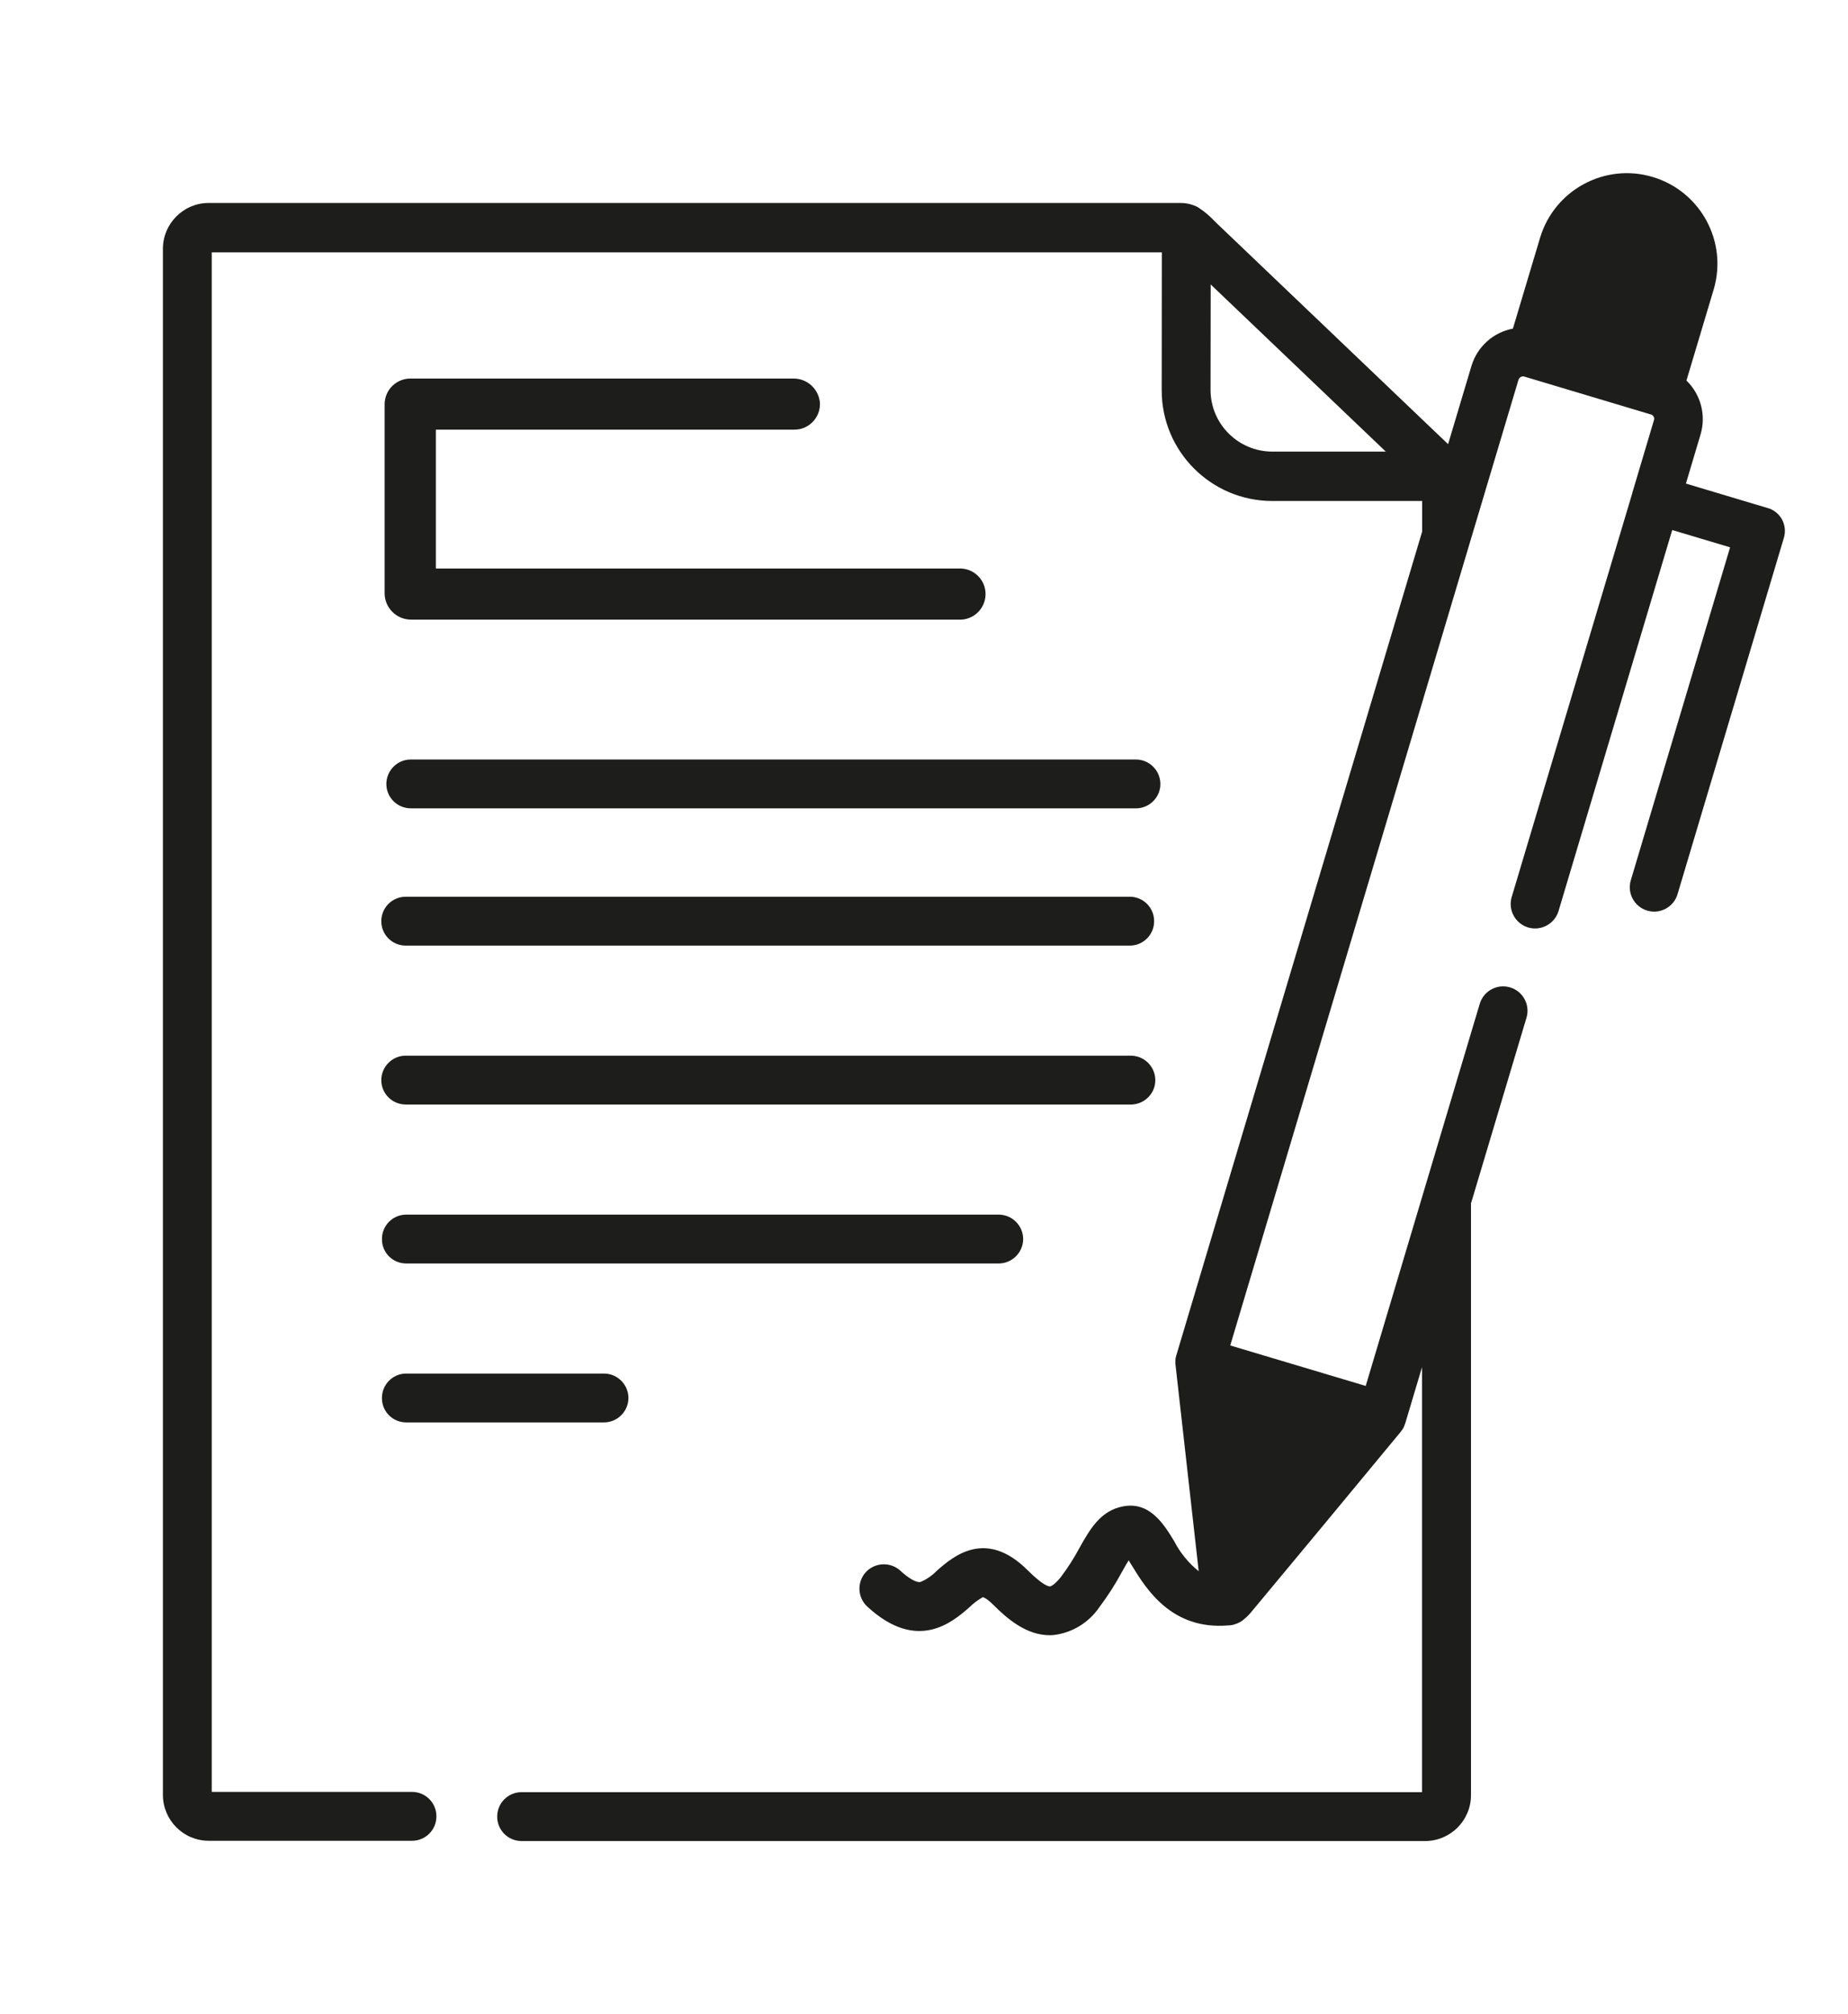 <?xml version="1.0" encoding="utf-8"?>
<!-- Generator: Adobe Illustrator 25.2.1, SVG Export Plug-In . SVG Version: 6.00 Build 0)  -->
<svg version="1.1" id="Capa_1" xmlns="http://www.w3.org/2000/svg" xmlns:xlink="http://www.w3.org/1999/xlink" x="0px" y="0px"
	 viewBox="0 0 138.86 151.29" style="enable-background:new 0 0 138.86 151.29;" xml:space="preserve">
<style type="text/css">
	.st0{fill:#1D1D1B;}
</style>
<g id="Group_6503_2_" transform="translate(-1076.409 -448.982)">
	<path id="Path_24609_2_" class="st0" d="M1105.06,530.13c0-1.01,0.82-1.84,1.83-1.84h54.45c1.01-0.02,1.85,0.78,1.88,1.79
		s-0.78,1.85-1.79,1.88c-0.03,0-0.06,0-0.08,0h-54.44C1105.88,531.96,1105.06,531.14,1105.06,530.13
		C1105.06,530.13,1105.06,530.13,1105.06,530.13z M1106.89,520.02h54.45c1.01-0.02,1.82-0.86,1.79-1.88
		c-0.02-0.98-0.81-1.77-1.79-1.79h-54.45c-1.01,0-1.83,0.82-1.83,1.84l0,0C1105.06,519.2,1105.88,520.02,1106.89,520.02z
		 M1106.89,543.9h44.52c1.01,0.02,1.85-0.78,1.88-1.79c0.02-1.01-0.78-1.85-1.79-1.88c-0.03,0-0.06,0-0.08,0h-44.52
		c-1.01,0.02-1.82,0.86-1.79,1.88C1105.12,543.09,1105.91,543.88,1106.89,543.9z M1210.45,489.39l-7.99,26.77
		c-0.29,0.97-1.31,1.52-2.28,1.23c-0.97-0.29-1.52-1.31-1.23-2.28l7.46-25.01l-4.35-1.3l-8.54,28.62c-0.29,0.97-1.31,1.52-2.28,1.24
		c-0.97-0.29-1.53-1.31-1.24-2.29l9.07-30.37l0-0.02l1.62-5.44c0.03-0.09,0.02-0.18-0.03-0.26c-0.04-0.08-0.11-0.14-0.2-0.16l0,0
		l-9.52-2.85c-0.18-0.05-0.37,0.06-0.43,0.24l-3.56,11.92l-3.67,12.3l-14.43,48.33l10.18,3.04l4.25-14.24l3.67-12.3l0.65-2.17
		c0.29-0.97,1.31-1.52,2.28-1.23c0.97,0.29,1.52,1.31,1.23,2.28l-4.17,13.95v44.45c0,1.9-1.54,3.45-3.45,3.45h-67.93
		c-1.01-0.02-1.82-0.86-1.79-1.88c0.02-0.98,0.81-1.77,1.79-1.79h67.7v-31.93l-1.26,4.22c0,0.02-0.01,0.03-0.02,0.05
		c-0.01,0.03-0.02,0.07-0.04,0.1c0,0.01-0.01,0.03-0.01,0.04c-0.02,0.05-0.04,0.09-0.06,0.13c0,0.01-0.01,0.02-0.01,0.03l-0.07,0.11
		l-0.03,0.04c-0.03,0.04-0.06,0.08-0.09,0.12l-0.02,0.03l-5.82,7.03l-5.42,6.52l-0.05,0.06c-0.13,0.14-0.26,0.28-0.41,0.4
		c-0.01,0.01-0.01,0.01-0.02,0.02l0,0c-0.21,0.2-0.47,0.34-0.75,0.42l-0.03,0.01c-0.01,0.01-0.03,0.01-0.04,0.01l-0.02,0.01l0,0
		l-0.03,0.01c-0.1,0.02-0.19,0.03-0.29,0.04c-0.02,0-0.04,0-0.06,0c-4.26,0.37-6.18-2.75-7.21-4.43c-0.09-0.14-0.19-0.3-0.28-0.46
		c-0.17,0.27-0.35,0.59-0.5,0.86c-0.5,0.93-1.07,1.82-1.71,2.67c-0.8,1.17-2.07,1.94-3.48,2.09c-0.08,0-0.16,0.01-0.23,0.01
		c-1.73,0-3.13-1.16-4.27-2.3c-0.52-0.52-0.77-0.56-0.77-0.56c-0.37,0.21-0.71,0.46-1.01,0.76c-1.27,1.11-3.92,3.41-7.67-0.05
		c-0.75-0.69-0.79-1.85-0.11-2.59s1.85-0.79,2.59-0.11c0.64,0.59,1.21,0.91,1.51,0.85c0.48-0.2,0.9-0.5,1.26-0.87
		c1.18-1.03,3.63-3.16,6.78-0.03c1.2,1.2,1.62,1.24,1.7,1.23c0.09-0.01,0.38-0.16,0.81-0.7c0.52-0.69,0.99-1.42,1.4-2.19
		c0.77-1.37,1.57-2.8,3.27-3.12c2.01-0.39,3.07,1.34,3.84,2.6c0.45,0.88,1.08,1.65,1.85,2.27l0,0l-1.74-15.49v-0.01l-0.01-0.08
		c0-0.04,0-0.08,0-0.12s0-0.08,0-0.12c0-0.05,0.01-0.09,0.01-0.14c0-0.04,0.01-0.07,0.02-0.1s0.02-0.09,0.03-0.13
		c0-0.01,0-0.02,0.01-0.03l18.47-61.88v-2.3H1172c-4.58-0.01-8.3-3.72-8.3-8.31l0.01-10.37h-71.39V583.6h15.09
		c1.01,0.02,1.82,0.86,1.79,1.88c-0.02,0.98-0.81,1.77-1.79,1.79h-15.32c-1.9,0-3.44-1.55-3.44-3.45V467.68
		c0-1.9,1.54-3.45,3.44-3.45h73.03c0.37,0,0.73,0.07,1.07,0.21c0.04,0.01,0.08,0.03,0.11,0.05h0.01l0.01,0.01
		c0.04,0.02,0.09,0.04,0.13,0.07l0,0l0.01,0.01c0.04,0.02,0.08,0.05,0.12,0.08c0.36,0.24,0.69,0.52,0.99,0.83l0.26,0.26l17.39,16.6
		l1.76-5.89c0.44-1.44,1.63-2.51,3.11-2.79l2.04-6.82c1.08-3.6,4.87-5.65,8.47-4.57s5.65,4.87,4.57,8.47l0,0l-2.04,6.82
		c1.08,1.05,1.49,2.61,1.06,4.05l-1.1,3.69l6.11,1.83l0,0C1210.19,487.4,1210.74,488.42,1210.45,489.39L1210.45,489.39z
		 M1180.54,482.91l-13.16-12.56l0,0l-0.01,7.92c0,2.56,2.08,4.63,4.63,4.64H1180.54z M1106.89,555.84h14.86
		c1.01,0.02,1.85-0.78,1.88-1.79c0.02-1.01-0.78-1.85-1.79-1.88c-0.03,0-0.06,0-0.08,0h-14.86c-1.01,0.02-1.82,0.86-1.79,1.88
		C1105.12,555.03,1105.91,555.82,1106.89,555.84z M1105.31,479.34v14.21c0,1.09,0.89,1.98,1.98,1.98l0,0h41.17c0.07,0,0.14,0,0.21,0
		c1.06-0.07,1.86-0.99,1.79-2.05c-0.07-1.04-0.96-1.83-2-1.79h-39.3v-10.43h26.94c1.06,0,1.92-0.86,1.92-1.92c0-0.03,0-0.06,0-0.09
		c-0.09-1.06-0.98-1.86-2.04-1.83h-28.73C1106.18,477.42,1105.32,478.28,1105.31,479.34L1105.31,479.34z M1105.44,507.88
		c0-1.01,0.82-1.84,1.83-1.84c0,0,0,0,0,0h54.45c1.01-0.02,1.85,0.78,1.88,1.79s-0.78,1.85-1.79,1.88c-0.03,0-0.06,0-0.08,0h-54.44
		C1106.26,509.71,1105.44,508.89,1105.44,507.88z"/>
</g>
</svg>
